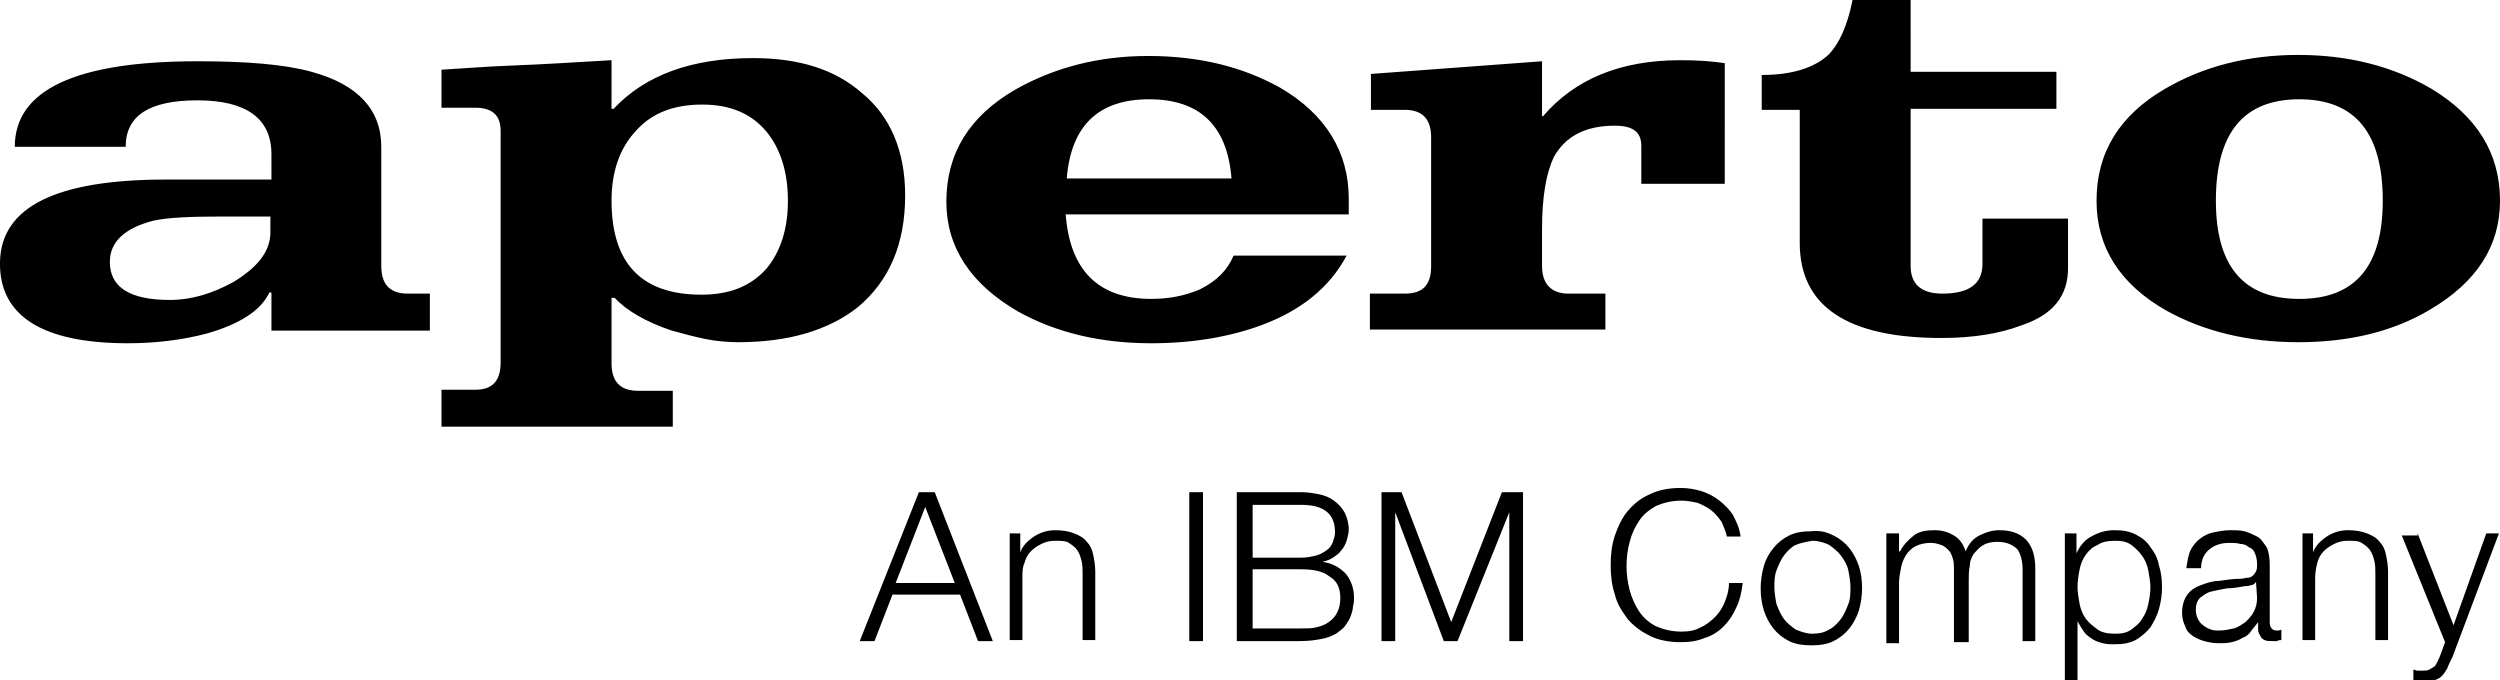 <svg xmlns="http://www.w3.org/2000/svg" viewBox="0 0 236.7 64.4" role="img" aria-labelledby="logo-aperto-ibm-ix-title"><title id="logo-aperto-ibm-ix-title">Aperto-IBM-IX-Logo</title><g fill="currentColor"><path d="M88.5 46.6L94 60.7h-1.4l-1.7-4.4h-6.4l-1.7 4.4h-1.4L87 46.6h1.5zm1.9 8.6L87.6 48l-2.8 7.2h5.6zM96.6 50.5v1.8c.2-.6.7-1.1 1.3-1.5.6-.4 1.3-.6 2-.6s1.3.1 1.8.3c.5.2.9.4 1.2.8.3.3.5.7.6 1.2.1.5.2 1 .2 1.6v6.5h-1.2v-6.3c0-.4 0-.8-.1-1.2-.1-.4-.2-.7-.4-1-.2-.3-.5-.5-.8-.7-.3-.2-.8-.2-1.3-.2s-.9.1-1.3.3c-.4.2-.7.4-1 .7-.3.3-.5.7-.6 1.1-.2.4-.2.9-.2 1.4v5.9h-1.2V50.5h1zM113.9 46.6v14.1h-1.3V46.6h1.3zM123.2 46.6c.6 0 1.2.1 1.7.2s1 .3 1.4.6c.4.3.7.6 1 1.1.2.4.4 1 .4 1.6 0 .4-.1.7-.2 1.1-.1.3-.3.7-.5.9-.2.3-.5.5-.8.7-.3.2-.6.3-1 .4.9.1 1.6.5 2.2 1.1.5.6.8 1.4.8 2.3 0 .2 0 .5-.1.8 0 .3-.1.6-.2.9-.1.3-.3.6-.5.9-.2.3-.5.5-.9.8-.4.2-.8.4-1.4.5-.5.1-1.2.2-2 .2h-6V46.6h6.1zm0 6.2c.5 0 1-.1 1.4-.2.4-.1.7-.3 1-.5.3-.2.5-.5.6-.8.1-.3.2-.6.2-.9 0-1.8-1.1-2.6-3.2-2.6h-4.6v5h4.6zm0 6.7c.5 0 1 0 1.4-.1.4-.1.8-.2 1.2-.5.3-.2.6-.5.8-.9.2-.4.3-.8.3-1.4 0-.9-.3-1.6-1-2-.6-.5-1.5-.7-2.7-.7h-4.6v5.6h4.6zM132.7 46.6l4.7 12.3 4.8-12.3h2v14.1h-1.3V48.5L138 60.7h-1.3l-4.6-12.2v12.2h-1.3V46.6h1.9zM163 49.4c-.3-.4-.6-.8-1-1.1-.4-.3-.8-.5-1.3-.7-.5-.1-1-.2-1.5-.2-.9 0-1.7.2-2.4.5-.7.4-1.2.8-1.6 1.4-.4.6-.7 1.2-.9 2-.2.7-.3 1.5-.3 2.3 0 .8.1 1.5.3 2.3.2.7.5 1.4.9 2 .4.6 1 1.1 1.6 1.4.7.3 1.5.5 2.4.5.7 0 1.3-.1 1.8-.4.5-.2 1-.6 1.4-1 .4-.4.7-.9.9-1.4.2-.5.4-1.1.4-1.8h1.3c-.1.9-.3 1.7-.6 2.3-.3.7-.7 1.3-1.2 1.8s-1.1.9-1.8 1.1c-.7.3-1.4.4-2.3.4-1.1 0-2.1-.2-2.9-.6-.8-.4-1.5-.9-2.1-1.6-.5-.7-1-1.4-1.2-2.3-.3-.9-.4-1.8-.4-2.8 0-1 .1-1.9.4-2.8.3-.9.7-1.7 1.2-2.3.6-.7 1.2-1.2 2.1-1.6.8-.4 1.8-.6 2.9-.6.7 0 1.3.1 2 .3.6.2 1.2.5 1.7.9s1 .9 1.3 1.4c.3.6.6 1.2.7 2h-1.3c-.1-.5-.3-.9-.5-1.4zM173.6 50.7c.6.3 1.1.7 1.5 1.2.4.5.7 1.1.9 1.7.2.6.3 1.3.3 2.1 0 .7-.1 1.4-.3 2.1-.2.6-.5 1.2-.9 1.7s-.9.9-1.5 1.2c-.6.3-1.3.4-2.1.4s-1.5-.1-2.1-.4c-.6-.3-1.1-.7-1.5-1.2-.4-.5-.7-1.1-.9-1.7-.2-.7-.3-1.3-.3-2.1 0-.7.1-1.4.3-2.1.2-.7.5-1.2.9-1.7s.9-.9 1.5-1.2c.6-.3 1.3-.4 2.1-.4.9-.1 1.5.1 2.1.4zm-3.6.9c-.4.2-.8.6-1.1 1-.3.4-.5.9-.7 1.4-.2.5-.2 1.1-.2 1.6s.1 1.1.2 1.6c.2.5.4 1 .7 1.4.3.4.7.7 1.1 1 .5.2 1 .4 1.6.4.6 0 1.1-.1 1.6-.4.4-.2.8-.6 1.1-1 .3-.4.5-.9.7-1.4.2-.5.2-1 .2-1.6 0-.5-.1-1.1-.2-1.6s-.4-1-.7-1.4c-.3-.4-.7-.7-1.1-1-.4-.2-1-.4-1.6-.4-.6.1-1.1.2-1.6.4zM179.8 50.5v1.7h.1c.3-.6.8-1.1 1.3-1.5.5-.4 1.2-.5 2-.5.7 0 1.3.2 1.8.5s.9.8 1.1 1.5c.3-.7.7-1.2 1.3-1.5.6-.3 1.2-.5 1.9-.5 2.2 0 3.4 1.2 3.4 3.6v6.9h-1.2v-6.8c0-.8-.2-1.5-.5-1.9-.4-.4-1-.7-1.9-.7-.5 0-1 .1-1.3.3-.4.2-.6.5-.9.8-.2.3-.4.7-.4 1.2-.1.4-.1.9-.1 1.4v5.8H185v-6.9c0-.3 0-.7-.1-1-.1-.3-.2-.6-.4-.8-.2-.2-.4-.4-.7-.5-.3-.1-.6-.2-1-.2-.5 0-1 .1-1.4.3-.4.2-.7.5-.9.8-.2.3-.4.7-.5 1.2-.1.5-.2 1-.2 1.5v5.7h-1.2V50.5h1.2zM196.6 50.5v1.9c.3-.7.8-1.3 1.4-1.6.7-.4 1.4-.6 2.2-.6.8 0 1.4.1 2 .4.6.3 1.1.7 1.4 1.2.4.5.7 1.1.8 1.7.2.6.3 1.3.3 2.1 0 .7-.1 1.4-.3 2.1-.2.7-.5 1.2-.8 1.7-.4.5-.9.9-1.4 1.2-.6.3-1.2.4-2 .4-.4 0-.7 0-1.1-.1-.4-.1-.7-.2-1-.4-.3-.2-.6-.4-.8-.7-.2-.3-.4-.6-.6-1v5.7h-1.2v-14h1.1zm6.8 3.5c-.1-.5-.3-1-.6-1.4-.3-.4-.6-.7-1-1-.4-.3-.9-.4-1.5-.4-.7 0-1.3.1-1.7.4-.5.2-.8.5-1.1.9-.3.4-.5.9-.6 1.4-.1.5-.2 1.1-.2 1.7 0 .5.1 1 .2 1.6.1.5.3 1 .6 1.4.3.4.7.7 1.1 1 .4.3 1 .4 1.7.4.6 0 1.1-.1 1.5-.4.4-.3.8-.6 1-1 .3-.4.5-.9.6-1.4.1-.5.2-1 .2-1.6 0-.5-.1-1-.2-1.6zM207.4 52.1c.2-.4.5-.8.9-1.1.4-.3.8-.5 1.3-.6.5-.1 1-.2 1.6-.2.4 0 .9 0 1.3.1s.8.3 1.2.5c.4.2.6.6.9 1 .2.4.3 1 .3 1.7v5.4c0 .5.2.8.7.8.1 0 .3 0 .4-.1v1c-.1 0-.3 0-.4.1h-.4c-.3 0-.6 0-.8-.1-.2-.1-.3-.2-.4-.4-.1-.2-.2-.3-.2-.6v-.7c-.2.3-.5.6-.7.9-.2.3-.5.5-.8.6-.3.2-.6.3-1 .4-.4.1-.8.1-1.3.1s-.9-.1-1.3-.2-.8-.3-1.1-.5c-.3-.2-.6-.5-.7-.9-.2-.4-.3-.8-.3-1.3 0-.7.2-1.3.5-1.7.3-.4.7-.7 1.3-.9.5-.2 1.1-.4 1.7-.4.7-.1 1.3-.2 2-.2.3 0 .5-.1.7-.1.2 0 .4-.1.5-.2.1-.1.2-.2.3-.4.1-.2.1-.4.1-.7 0-.4-.1-.8-.2-1-.1-.3-.3-.5-.6-.6-.2-.2-.5-.3-.8-.3-.3-.1-.7-.1-1-.1-.8 0-1.4.2-1.9.6-.5.4-.8 1-.8 1.8H207c.1-.7.2-1.3.4-1.7zm6.2 3c-.1.1-.2.3-.5.3-.2.1-.4.1-.6.1-.5.1-1.1.2-1.6.2-.6.1-1.1.2-1.5.3-.5.1-.8.4-1.1.6-.3.3-.4.7-.4 1.2 0 .3.1.6.2.8.1.2.3.5.5.6.2.2.5.3.7.4.3.1.6.1.8.1.5 0 .9-.1 1.4-.2.4-.1.8-.4 1.1-.6.3-.3.6-.6.8-1 .2-.4.3-.8.3-1.3l-.1-1.5zM219 50.5v1.8c.2-.6.7-1.1 1.3-1.5.6-.4 1.3-.6 2-.6s1.3.1 1.8.3c.5.2.9.4 1.2.8.3.3.5.7.6 1.2.1.5.2 1 .2 1.6v6.5h-1.2v-6.3c0-.4 0-.8-.1-1.2-.1-.4-.2-.7-.4-1-.2-.3-.5-.5-.8-.7-.3-.2-.8-.2-1.3-.2s-.9.1-1.3.3c-.4.2-.7.4-1 .7-.3.3-.5.7-.6 1.1-.1.4-.2.9-.2 1.4v5.9H218V50.5h1zM228.9 50.5l3.4 8.7 3.1-8.7h1.2l-4.4 11.7c-.2.4-.4.8-.5 1.1-.2.3-.3.5-.5.7-.2.2-.4.3-.7.4-.3.1-.6.1-1 .1h-.6c-.1 0-.3 0-.4-.1v-1c.1 0 .3.1.4.1h.4c.3 0 .5 0 .7-.1.2-.1.3-.2.5-.3.1-.1.2-.3.3-.5.1-.2.2-.4.3-.7l.4-1.1-4.1-10.1h1.5zM209.8 19c0-6.4 2.6-9.6 7.9-9.6 5.3 0 7.9 3.2 7.9 9.6 0 6.2-2.6 9.3-7.9 9.3-5.3 0-7.9-3.1-7.9-9.3m7.8-13.8c-4.8 0-9 1.1-12.6 3.2-4.3 2.5-6.5 6-6.5 10.6 0 4.4 2.2 7.9 6.6 10.4 3.6 2 7.8 3 12.5 3 4.8 0 9-1 12.5-3.1 4.4-2.6 6.6-6 6.6-10.3 0-4.5-2.2-8-6.5-10.6-3.6-2.1-7.8-3.2-12.6-3.2m-21.8 15.5h-8.1V25c0 1.9-1.3 2.8-3.8 2.8-2 0-3-.9-3-2.6V10.3h13.8V6.8h-13.8V0h-5.5c-.5 2.5-1.3 4.2-2.3 5.2-1.3 1.2-3.4 1.9-6.3 1.9v3.3h3.6V23c0 6 4.5 9 13.4 9 3 0 5.5-.4 7.6-1.2 3-1 4.4-2.8 4.4-5.4v-4.7zM163.4 6c-1.2-.2-2.6-.3-4.3-.3-5.7 0-10 1.8-13 5.3h-.1V5.8L129.8 7v3.4h3.2c1.7 0 2.5.9 2.5 2.6v12.2c0 1.8-.8 2.6-2.5 2.6h-3.3v3.4H152v-3.4h-3.5c-1.6 0-2.5-.9-2.5-2.6v-3.5c0-3.1.4-5.3 1.1-6.8 1.1-2 3-3 5.8-3 1.7 0 2.5.6 2.5 1.9v3.6h7.9V6zm-35.7 12.8c0-4.4-2.2-8-6.5-10.5-3.6-2-7.7-3-12.5-3-4.7 0-8.9 1.1-12.6 3.2-4.3 2.5-6.5 6-6.5 10.6 0 4.3 2.3 7.8 6.8 10.4 3.6 2 7.8 3 12.6 3 3.9 0 7.4-.6 10.4-1.7 3.8-1.4 6.5-3.6 8.1-6.6h-10.7c-.6 1.4-1.6 2.4-3.2 3.2-1.4.6-2.9.9-4.6.9-5 0-7.7-2.7-8.1-8h26.8v-1.5zM101 16.9c.4-5 3-7.5 7.8-7.5s7.4 2.5 7.8 7.5H101zm-34.6 11c-5.7 0-8.5-3-8.5-8.9 0-2.8.8-5 2.3-6.6 1.5-1.7 3.6-2.5 6.3-2.5 2.7 0 4.7.9 6.1 2.6 1.3 1.6 2 3.8 2 6.5s-.7 4.8-2 6.4c-1.5 1.7-3.5 2.5-6.2 2.5m4.9-22.4c-5.8 0-10.2 1.6-13.2 4.8h-.2V5.7c-3.5.2-6.6.4-9.3.5-2.7.1-5 .3-6.8.4v3.6H45c1.6 0 2.4.7 2.4 2.2v21.9c0 1.8-.8 2.6-2.4 2.6h-3.2v3.5h21.9V37h-3.3c-1.7 0-2.5-.9-2.5-2.6v-6.2h.3c1.1 1.2 3 2.3 5.4 3.1 1.1.3 2.2.6 3.2.8 1 .2 2.1.3 3.1.3 4.7 0 8.5-1.1 11.3-3.3 3-2.5 4.5-6 4.5-10.6 0-4.2-1.4-7.5-4.1-9.7-2.5-2.2-5.9-3.3-10.3-3.3M25.6 22c0 1.8-1.2 3.3-3.5 4.7-2 1.1-4 1.7-6 1.7-3.8 0-5.7-1.2-5.7-3.6 0-1.9 1.4-3.2 4.1-3.9 1.3-.3 3.5-.4 6.4-.4h4.7V22zm13 5.8c-1.7 0-2.5-.9-2.5-2.6V13.9c0-3.5-2.2-5.9-6.6-7.1-2.5-.7-6.1-1-10.8-1-11.5 0-17.3 2.7-17.3 8.1h10.5c0-3 2.3-4.4 6.8-4.4 4.6 0 7 1.7 7 5.1V17h-10C5.3 17 .1 19.6 0 24.8c-.1 5.1 4 7.7 12.1 7.7 2.6 0 5.1-.3 7.4-.9 3.2-.9 5.2-2.2 6-3.9h.2v3.6h15v-3.5h-2.1z"/></g></svg>
